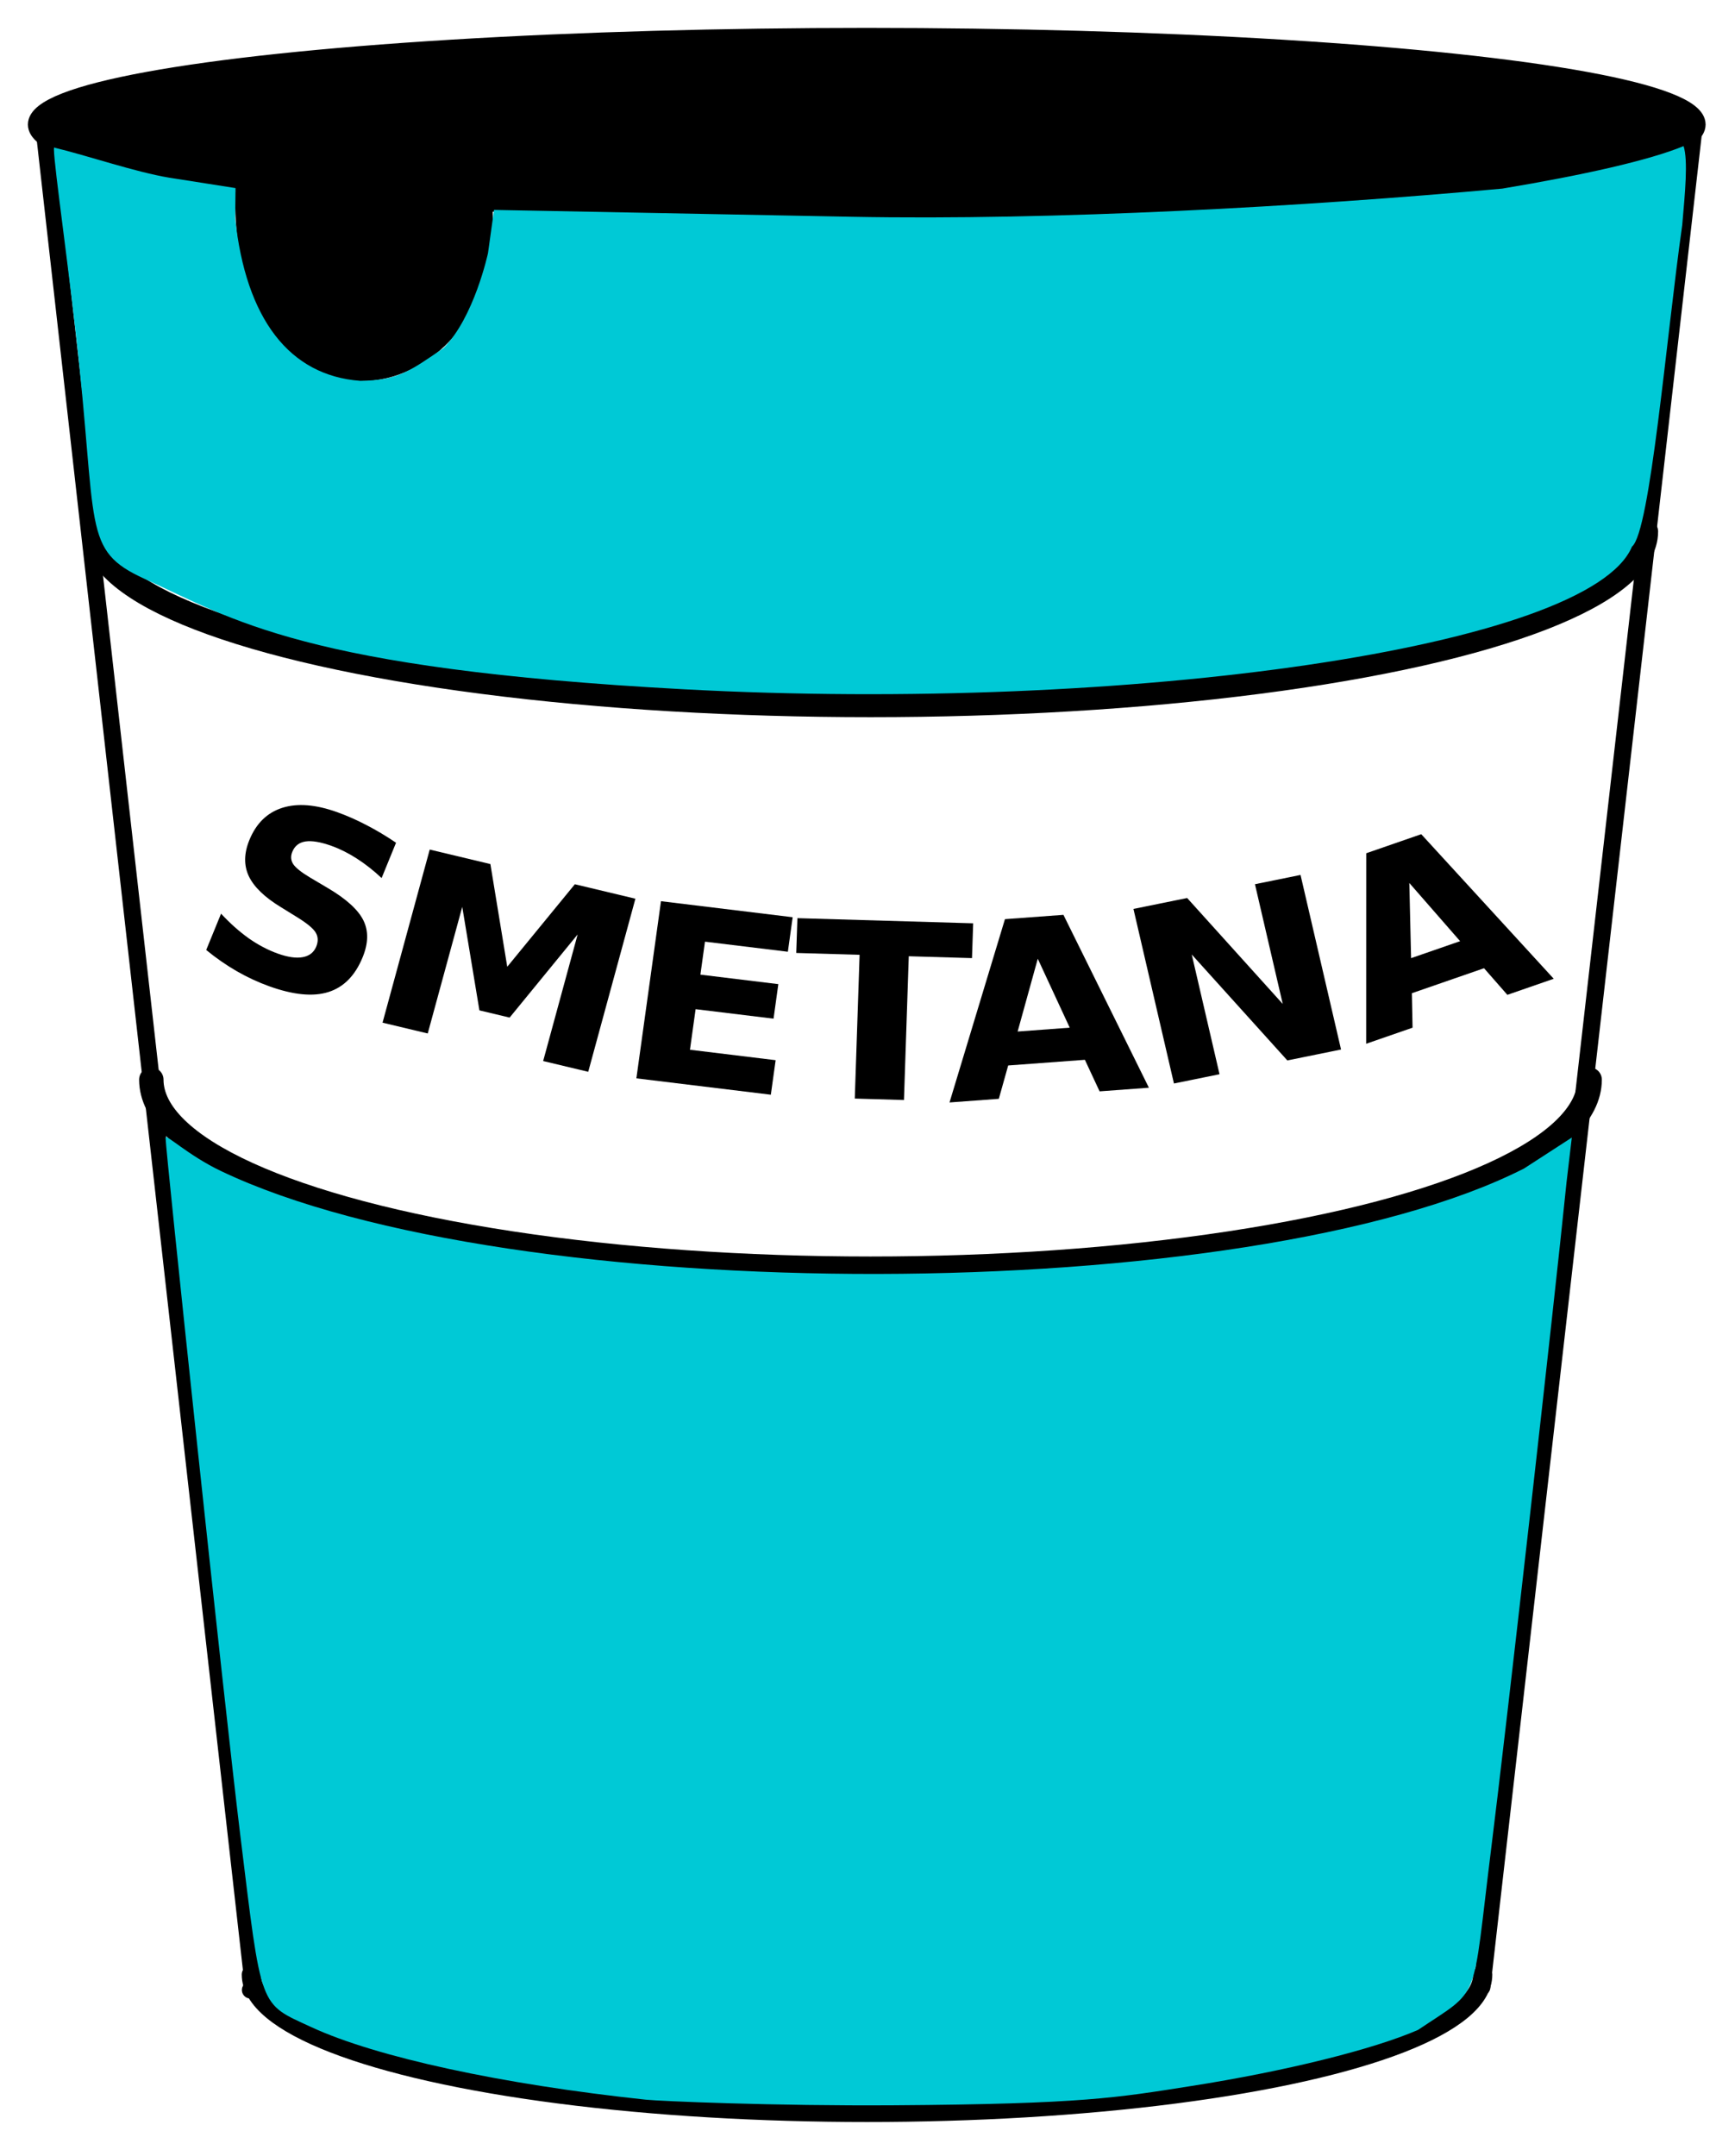 <?xml version="1.0" encoding="UTF-8" standalone="no"?><!DOCTYPE svg PUBLIC "-//W3C//DTD SVG 1.1//EN" "http://www.w3.org/Graphics/SVG/1.1/DTD/svg11.dtd"><svg width="100%" height="100%" viewBox="0 0 256 318" version="1.1" xmlns="http://www.w3.org/2000/svg" xmlns:xlink="http://www.w3.org/1999/xlink" xml:space="preserve" xmlns:serif="http://www.serif.com/" style="fill-rule:evenodd;clip-rule:evenodd;stroke-linecap:round;"><g><ellipse id="path815-76" cx="127.889" cy="18.364" rx="122.459" ry="12.934" style="stroke:#000;stroke-width:2.63px;"/><path id="path815-7" d="M218.77,291.201c0,7.252 -17.349,13.974 -45.42,17.6c-28.07,3.625 -62.768,3.625 -90.839,0c-28.071,-3.626 -45.42,-10.348 -45.42,-17.6" style="fill:none;stroke:#000;stroke-width:2.84px;"/><path id="path832" d="M6.595,19.819l30.796,273.212l-0.44,0.439" style="fill:none;stroke:#000;stroke-width:2.52px;stroke-linecap:butt;"/><path id="path834-5" d="M249.889,19.379l-31.237,273.652" style="fill:none;stroke:#000;stroke-width:2.52px;stroke-linecap:butt;"/><path id="path815-7-0" d="M242.864,78.381c0,9.134 -21.853,17.601 -57.212,22.168c-35.36,4.567 -79.066,4.567 -114.425,0c-35.359,-4.567 -57.212,-13.034 -57.212,-22.168" style="fill:none;stroke:#000;stroke-width:3.58px;"/><path id="path815-7-7" d="M234.552,159.218c0,9.951 -20.266,19.175 -53.056,24.151c-32.791,4.975 -73.322,4.975 -106.113,0c-32.791,-4.976 -53.056,-14.2 -53.056,-24.151" style="fill:none;stroke:#000;stroke-width:3.6px;"/><path id="path942" d="M16.246,140.308c76.404,33.379 156.464,34.492 223.551,3.719" style="fill:none;"/><g id="text962"><path id="path7057" d="M58.436,124.281l-2.129,5.208c-1.197,-1.121 -2.42,-2.082 -3.668,-2.881c-1.247,-0.8 -2.482,-1.418 -3.703,-1.856c-1.62,-0.58 -2.903,-0.8 -3.849,-0.66c-0.945,0.14 -1.598,0.649 -1.957,1.528c-0.27,0.66 -0.223,1.268 0.141,1.827c0.38,0.552 1.203,1.205 2.469,1.961l2.666,1.578c2.699,1.596 4.435,3.176 5.21,4.738c0.774,1.562 0.739,3.376 -0.106,5.441c-1.109,2.714 -2.799,4.426 -5.069,5.138c-2.253,0.704 -5.147,0.424 -8.681,-0.842c-1.667,-0.597 -3.279,-1.344 -4.837,-2.242c-1.557,-0.898 -3.057,-1.939 -4.497,-3.122l2.19,-5.356c1.338,1.436 2.699,2.648 4.086,3.636c1.402,0.981 2.831,1.732 4.287,2.253c1.48,0.53 2.707,0.705 3.682,0.525c0.976,-0.18 1.638,-0.698 1.989,-1.555c0.314,-0.769 0.287,-1.459 -0.082,-2.07c-0.358,-0.607 -1.268,-1.361 -2.73,-2.262l-2.401,-1.484c-2.415,-1.469 -3.996,-2.999 -4.746,-4.59c-0.737,-1.586 -0.706,-3.358 0.094,-5.313c1.002,-2.45 2.618,-4.032 4.848,-4.745c2.229,-0.713 4.929,-0.502 8.099,0.634c1.444,0.517 2.887,1.153 4.328,1.908c1.445,0.745 2.901,1.612 4.366,2.603l0,0Z" style="fill-rule:nonzero;"/><path id="path7059" d="M63.405,125.289l8.953,2.138l2.487,15.145l9.974,-12.169l8.935,2.133l-6.961,25.527l-6.651,-1.588l5.091,-18.671l-10.038,12.263l-4.458,-1.064l-2.532,-15.265l-5.092,18.671l-6.669,-1.593l6.961,-25.527Z" style="fill-rule:nonzero;"/><path id="path7061" d="M97.529,132.902l19.428,2.364l-0.707,5.092l-12.23,-1.488l-0.676,4.864l11.5,1.4l-0.707,5.092l-11.5,-1.4l-0.832,5.985l12.641,1.538l-0.708,5.092l-19.839,-2.414l3.63,-26.125Z" style="fill-rule:nonzero;"/><path id="path7063" d="M117.657,135.403l25.934,0.761l-0.172,5.132l-9.329,-0.274l-0.71,21.2l-7.257,-0.213l0.711,-21.2l-9.348,-0.274l0.171,-5.132Z" style="fill-rule:nonzero;"/><path id="path7065" d="M160.075,156.293l-11.317,0.836l-1.382,4.917l-7.275,0.538l8.18,-27.032l8.628,-0.637l12.611,25.495l-7.275,0.537l-2.17,-4.654Zm-9.923,-4.17l7.688,-0.568l-4.716,-10.165l-2.972,10.733Z" style="fill-rule:nonzero;"/><path id="path7067" d="M167.24,134.042l7.924,-1.61l14.105,15.623l-4.099,-17.657l6.725,-1.367l5.977,25.744l-7.924,1.611l-14.105,-15.624l4.099,17.658l-6.725,1.367l-5.977,-25.745Z" style="fill-rule:nonzero;"/><path id="path7069" d="M218.97,142.787l-10.647,3.686l0.1,5.083l-6.844,2.37l0.009,-28.094l8.117,-2.811l19.55,21.321l-6.844,2.37l-3.441,-3.925Zm-10.762,-1.486l7.233,-2.505l-7.494,-8.58l0.261,11.085Z" style="fill-rule:nonzero;"/></g><path id="path973" d="M35.192,26.859c-1.8,41.66 39.978,34.541 36.956,2.639" style="fill-rule:nonzero;stroke:#000;stroke-width:0.87px;stroke-linecap:butt;"/><path id="path977" d="M100.974,101.653c-56.187,-3.014 -66.683,-10.39 -79.627,-16.281c-9.383,-4.271 -6.862,-7.413 -10.168,-36.249c-1.636,-14.275 -3.713,-28.367 -3.112,-27.338c4.736,1.131 11.878,3.581 16.871,4.413l9.814,1.541l-0.054,4.468c1.585,14.824 7.993,23.181 18.455,23.958c5.575,-0.052 7.385,-1.488 12.274,-4.82c4.549,-4.53 6.577,-14.015 6.577,-14.015l0.889,-6.373l52.78,1.011c29.635,0.568 66.743,-1.482 95.996,-4.153c12.08,-2.017 21.665,-4.174 26.747,-6.268c0.677,2.157 0.212,6.919 -0.203,11.654c-2.356,16.604 -4.723,45.23 -7.409,47.404c-6.224,14.897 -74.305,24.562 -139.83,21.048l0,0Z" style="fill:#00c9d6;"/><path id="path979" d="M95.291,309.647c-21.292,-2.268 -39.794,-6.279 -49.343,-10.695c-7.766,-3.592 -7.313,-2.366 -10.507,-28.411c-2.335,-19.047 -11.013,-100.86 -11.013,-102.769c0,-0.618 3.315,2.599 8.132,4.902c42.716,20.423 151.751,20.223 192.314,-0.352l7.047,-4.563l-0.778,6.594c-1.872,18.444 -8.91,80.652 -11.109,98.195c-2.929,23.374 -1.382,20.483 -10.808,26.813c-6.67,2.896 -19.619,6.098 -33.464,8.273c-10.87,1.708 -15.874,2.655 -43.826,2.84c-17.704,0.118 -34.678,-0.618 -36.645,-0.827Z" style="fill:#00c9d6;"/></g></svg>